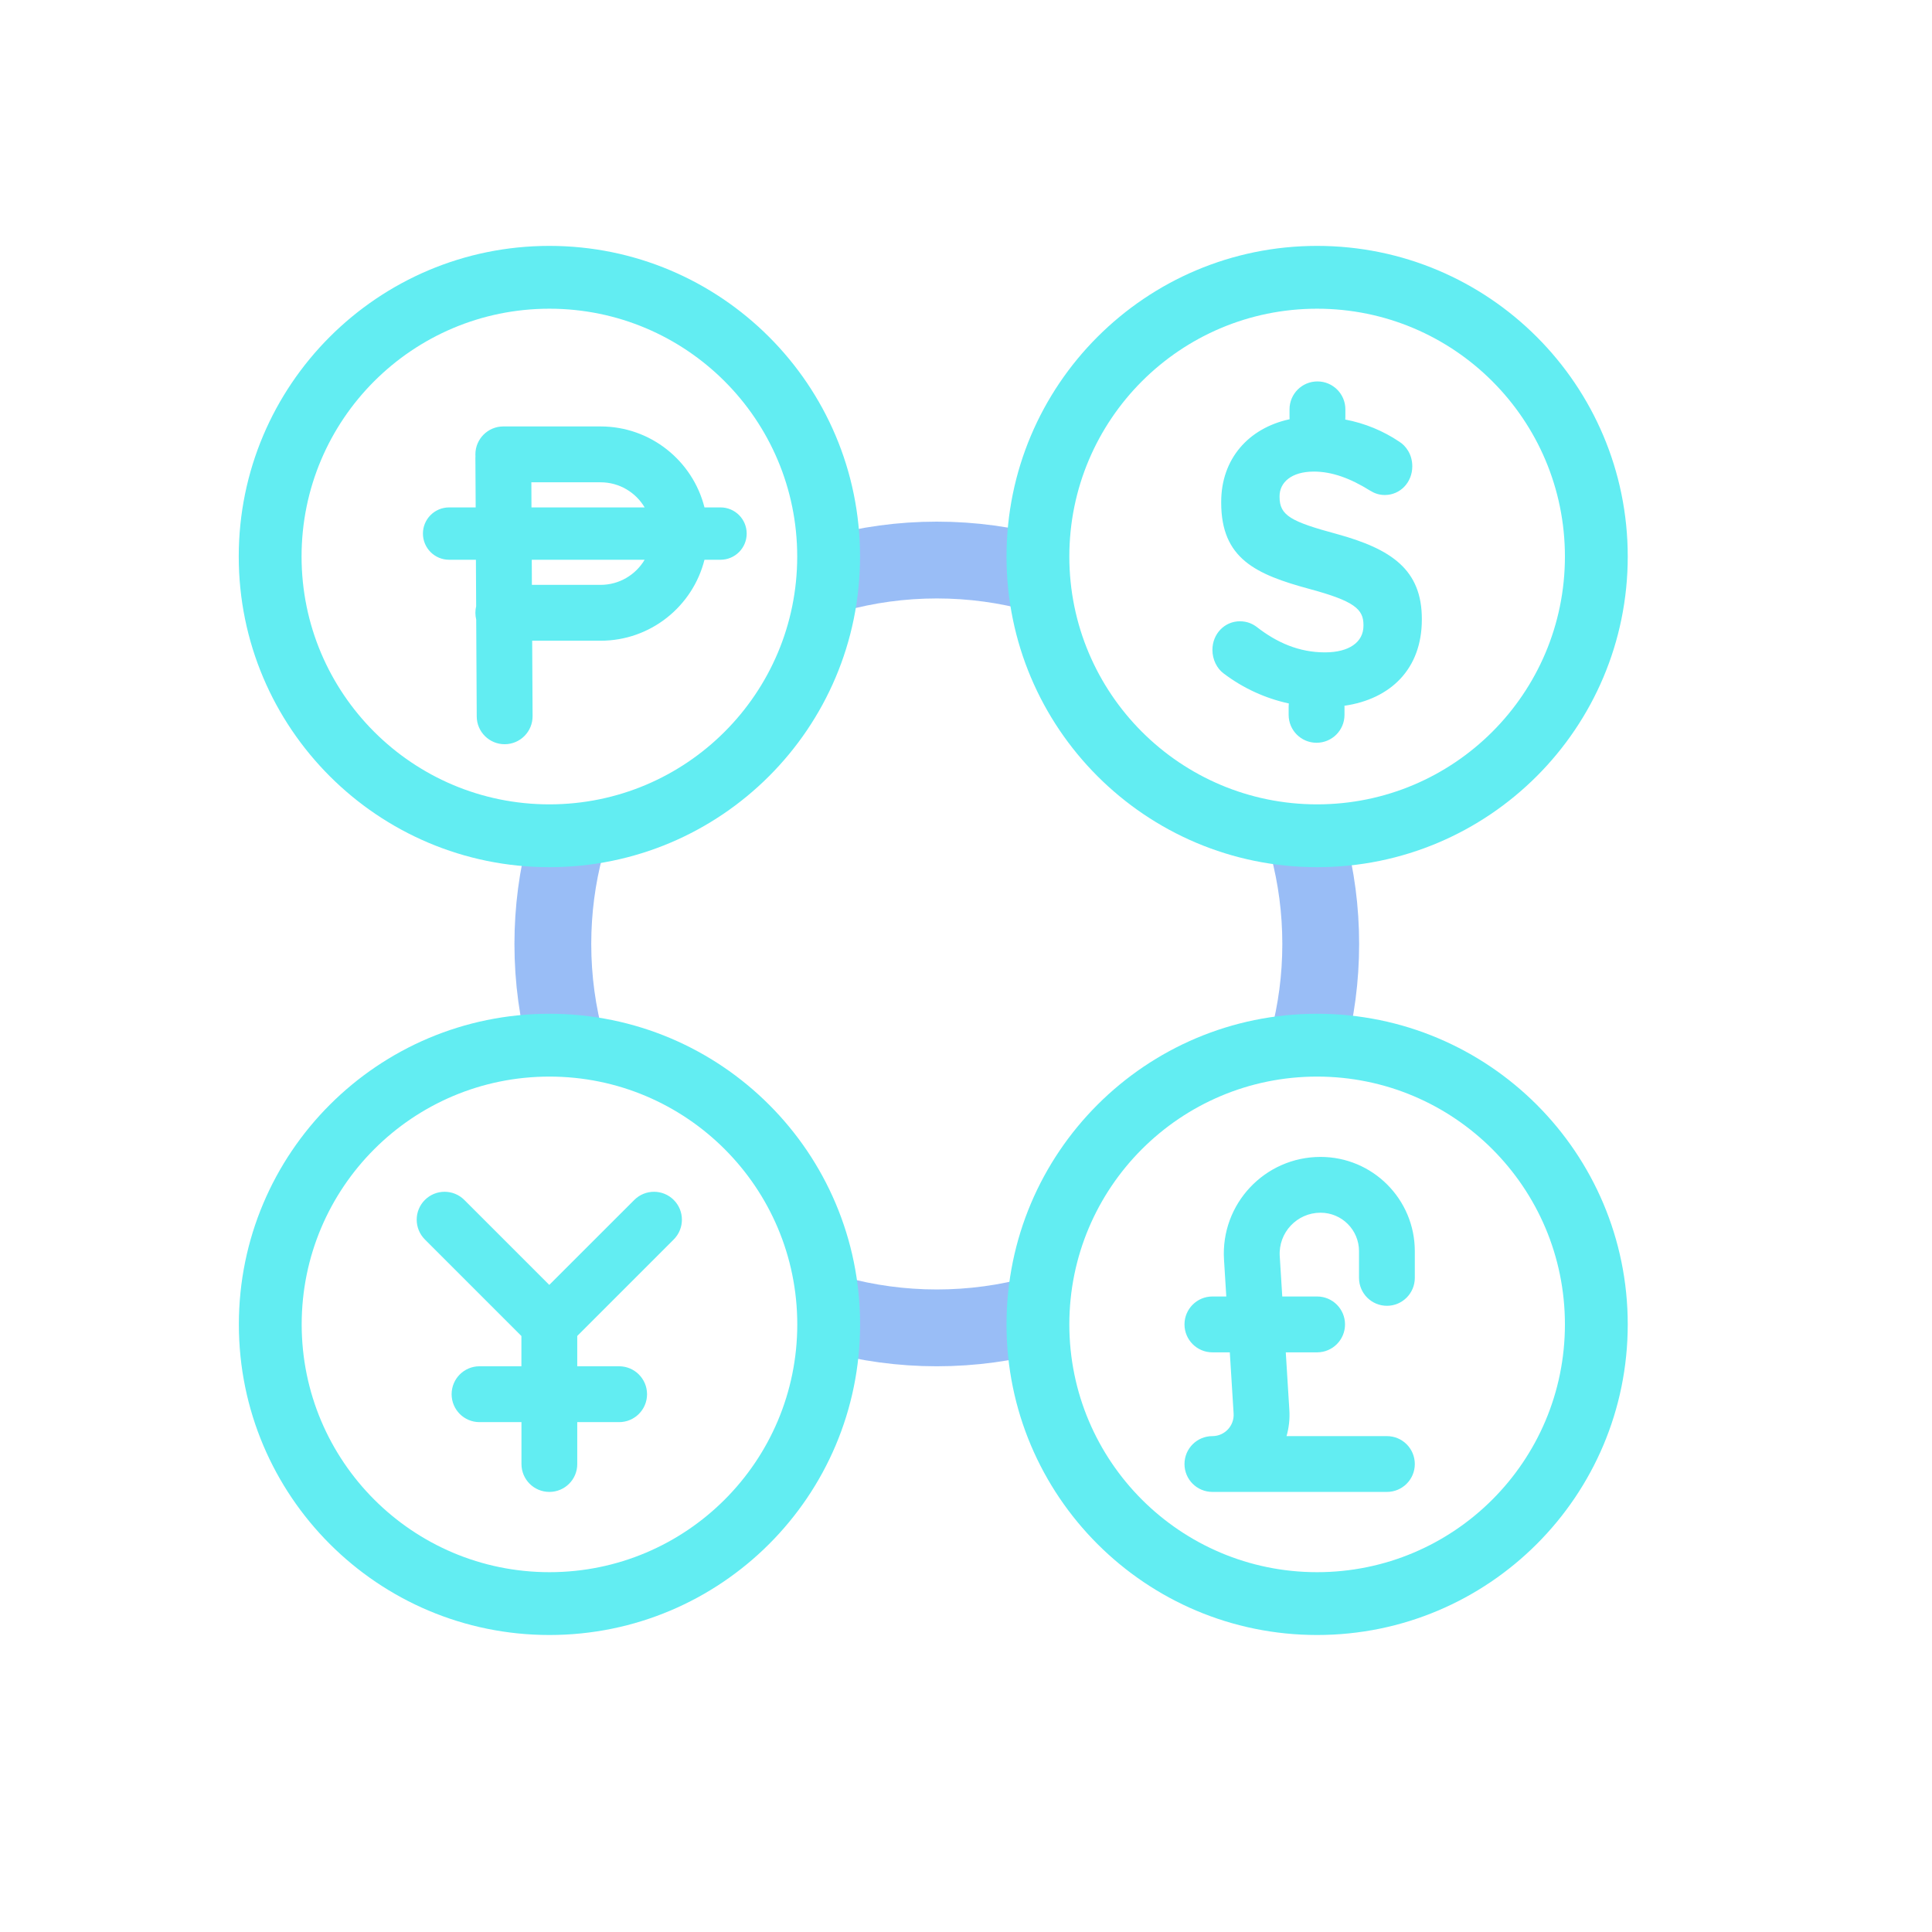 <svg width="33" height="33" viewBox="0 0 33 33" fill="none" xmlns="http://www.w3.org/2000/svg">
<path opacity="0.4" d="M9.662 14.438C9.519 14.976 9.443 15.541 9.443 16.124C9.443 16.729 9.525 17.316 9.679 17.873M14.252 22.446C14.809 22.599 15.396 22.681 16.001 22.681C16.607 22.681 17.193 22.599 17.75 22.446M22.34 17.809C22.483 17.271 22.559 16.706 22.559 16.124C22.559 15.541 22.483 14.976 22.34 14.438M17.75 9.802C17.193 9.648 16.607 9.566 16.001 9.566C15.396 9.566 14.809 9.648 14.252 9.802" stroke="#025AE9" stroke-width="1.312"/>
<path fill-rule="evenodd" clip-rule="evenodd" d="M9.384 5.273C7.046 5.273 5.151 7.168 5.151 9.506C5.151 11.844 7.046 13.739 9.384 13.739C11.722 13.739 13.617 11.844 13.617 9.506C13.617 7.168 11.722 5.273 9.384 5.273ZM4.078 9.506C4.078 6.576 6.454 4.2 9.384 4.2C12.314 4.2 14.69 6.576 14.69 9.506C14.69 12.436 12.314 14.812 9.384 14.812C6.454 14.812 4.078 12.436 4.078 9.506ZM8.12 7.761C8.12 7.498 8.334 7.284 8.597 7.284H10.258C11.114 7.284 11.833 7.873 12.033 8.667H12.307C12.554 8.667 12.754 8.867 12.754 9.114C12.754 9.361 12.554 9.561 12.307 9.561H12.033C11.833 10.356 11.114 10.944 10.258 10.944H9.09L9.097 12.232C9.098 12.496 8.886 12.71 8.622 12.712C8.359 12.713 8.144 12.501 8.143 12.238L8.134 10.583C8.125 10.546 8.12 10.507 8.12 10.467C8.12 10.428 8.125 10.391 8.133 10.355L8.129 9.561H7.671C7.424 9.561 7.224 9.361 7.224 9.114C7.224 8.867 7.424 8.667 7.671 8.667H8.125L8.12 7.827C8.12 7.815 8.121 7.804 8.121 7.793C8.121 7.782 8.12 7.772 8.12 7.761ZM9.083 9.561L9.085 9.99H10.258C10.578 9.99 10.858 9.818 11.011 9.561H9.083ZM11.011 8.667H9.078L9.076 8.238H10.258C10.578 8.238 10.859 8.41 11.011 8.667ZM22.497 5.273C20.16 5.273 18.265 7.168 18.265 9.506C18.265 11.844 20.16 13.739 22.497 13.739C24.835 13.739 26.73 11.844 26.73 9.506C26.73 7.168 24.835 5.273 22.497 5.273ZM17.192 9.506C17.192 6.576 19.567 4.2 22.497 4.2C25.428 4.2 27.803 6.576 27.803 9.506C27.803 12.436 25.428 14.812 22.497 14.812C19.567 14.812 17.192 12.436 17.192 9.506ZM22.503 6.515C22.766 6.515 22.98 6.728 22.98 6.992V7.123C22.98 7.137 22.979 7.152 22.978 7.166C23.318 7.231 23.626 7.36 23.902 7.545C24.012 7.614 24.123 7.759 24.123 7.965C24.123 8.241 23.915 8.455 23.654 8.455C23.556 8.455 23.478 8.427 23.4 8.379C23.068 8.172 22.755 8.055 22.442 8.055C22.058 8.055 21.856 8.241 21.856 8.475V8.489C21.856 8.806 22.051 8.91 22.84 9.123C23.765 9.378 24.286 9.73 24.286 10.571V10.584C24.286 11.423 23.756 11.94 22.964 12.055C22.965 12.063 22.965 12.071 22.965 12.079V12.21C22.965 12.474 22.751 12.687 22.488 12.687C22.224 12.687 22.011 12.474 22.011 12.21V12.079C22.011 12.058 22.012 12.037 22.015 12.016C21.62 11.93 21.237 11.759 20.898 11.501C20.787 11.418 20.709 11.267 20.709 11.101C20.709 10.826 20.918 10.612 21.178 10.612C21.309 10.612 21.4 10.66 21.465 10.708C21.81 10.977 22.188 11.143 22.631 11.143C23.042 11.143 23.289 10.97 23.289 10.688V10.674C23.289 10.405 23.133 10.267 22.371 10.061C21.452 9.812 20.859 9.544 20.859 8.586V8.572C20.859 7.837 21.327 7.312 22.027 7.161C22.026 7.149 22.026 7.136 22.026 7.123V6.992C22.026 6.728 22.239 6.515 22.503 6.515ZM18.265 22.622C18.265 20.284 20.16 18.389 22.497 18.389C24.835 18.389 26.73 20.284 26.73 22.622C26.73 24.959 24.835 26.854 22.497 26.854C20.16 26.854 18.265 24.959 18.265 22.622ZM22.497 17.316C19.567 17.316 17.192 19.691 17.192 22.622C17.192 25.552 19.567 27.927 22.497 27.927C25.428 27.927 27.803 25.552 27.803 22.622C27.803 19.691 25.428 17.316 22.497 17.316ZM22.556 19.761C21.603 19.761 20.848 20.564 20.907 21.516L20.946 22.145H20.709C20.445 22.145 20.232 22.359 20.232 22.622C20.232 22.885 20.445 23.099 20.709 23.099H21.006L21.071 24.144C21.084 24.351 20.922 24.526 20.715 24.53H20.709C20.445 24.53 20.232 24.743 20.232 25.007C20.232 25.27 20.445 25.483 20.709 25.483L20.721 25.483H23.69C23.953 25.483 24.166 25.27 24.166 25.007C24.166 24.743 23.953 24.53 23.69 24.53H21.975C22.015 24.389 22.033 24.239 22.023 24.084L21.962 23.099H22.497C22.761 23.099 22.974 22.885 22.974 22.622C22.974 22.359 22.761 22.145 22.497 22.145H21.902L21.859 21.456C21.834 21.054 22.153 20.714 22.556 20.714C22.919 20.714 23.213 21.008 23.213 21.371V21.827C23.213 22.09 23.426 22.304 23.69 22.304C23.953 22.304 24.166 22.09 24.166 21.827V21.371C24.166 20.482 23.445 19.761 22.556 19.761ZM9.385 18.389C7.048 18.389 5.153 20.284 5.153 22.622C5.153 24.959 7.048 26.854 9.385 26.854C11.723 26.854 13.618 24.959 13.618 22.622C13.618 20.284 11.723 18.389 9.385 18.389ZM4.08 22.622C4.08 19.691 6.455 17.316 9.385 17.316C12.316 17.316 14.691 19.691 14.691 22.622C14.691 25.552 12.316 27.927 9.385 27.927C6.455 27.927 4.08 25.552 4.08 22.622ZM7.931 20.496C7.745 20.31 7.443 20.31 7.257 20.496C7.071 20.682 7.071 20.984 7.257 21.171L8.906 22.82L8.906 23.337H8.19C7.927 23.337 7.714 23.551 7.714 23.814C7.714 24.078 7.927 24.291 8.19 24.291H8.907L8.907 25.006C8.907 25.27 9.12 25.483 9.384 25.483C9.647 25.483 9.861 25.27 9.86 25.006L9.86 24.291H10.575C10.838 24.291 11.052 24.078 11.052 23.814C11.052 23.551 10.838 23.337 10.575 23.337H9.86L9.86 22.819L11.508 21.171C11.694 20.984 11.694 20.682 11.508 20.496C11.322 20.31 11.02 20.31 10.834 20.496L9.382 21.947L7.931 20.496Z" fill="#62EDF2"/>
</svg>
